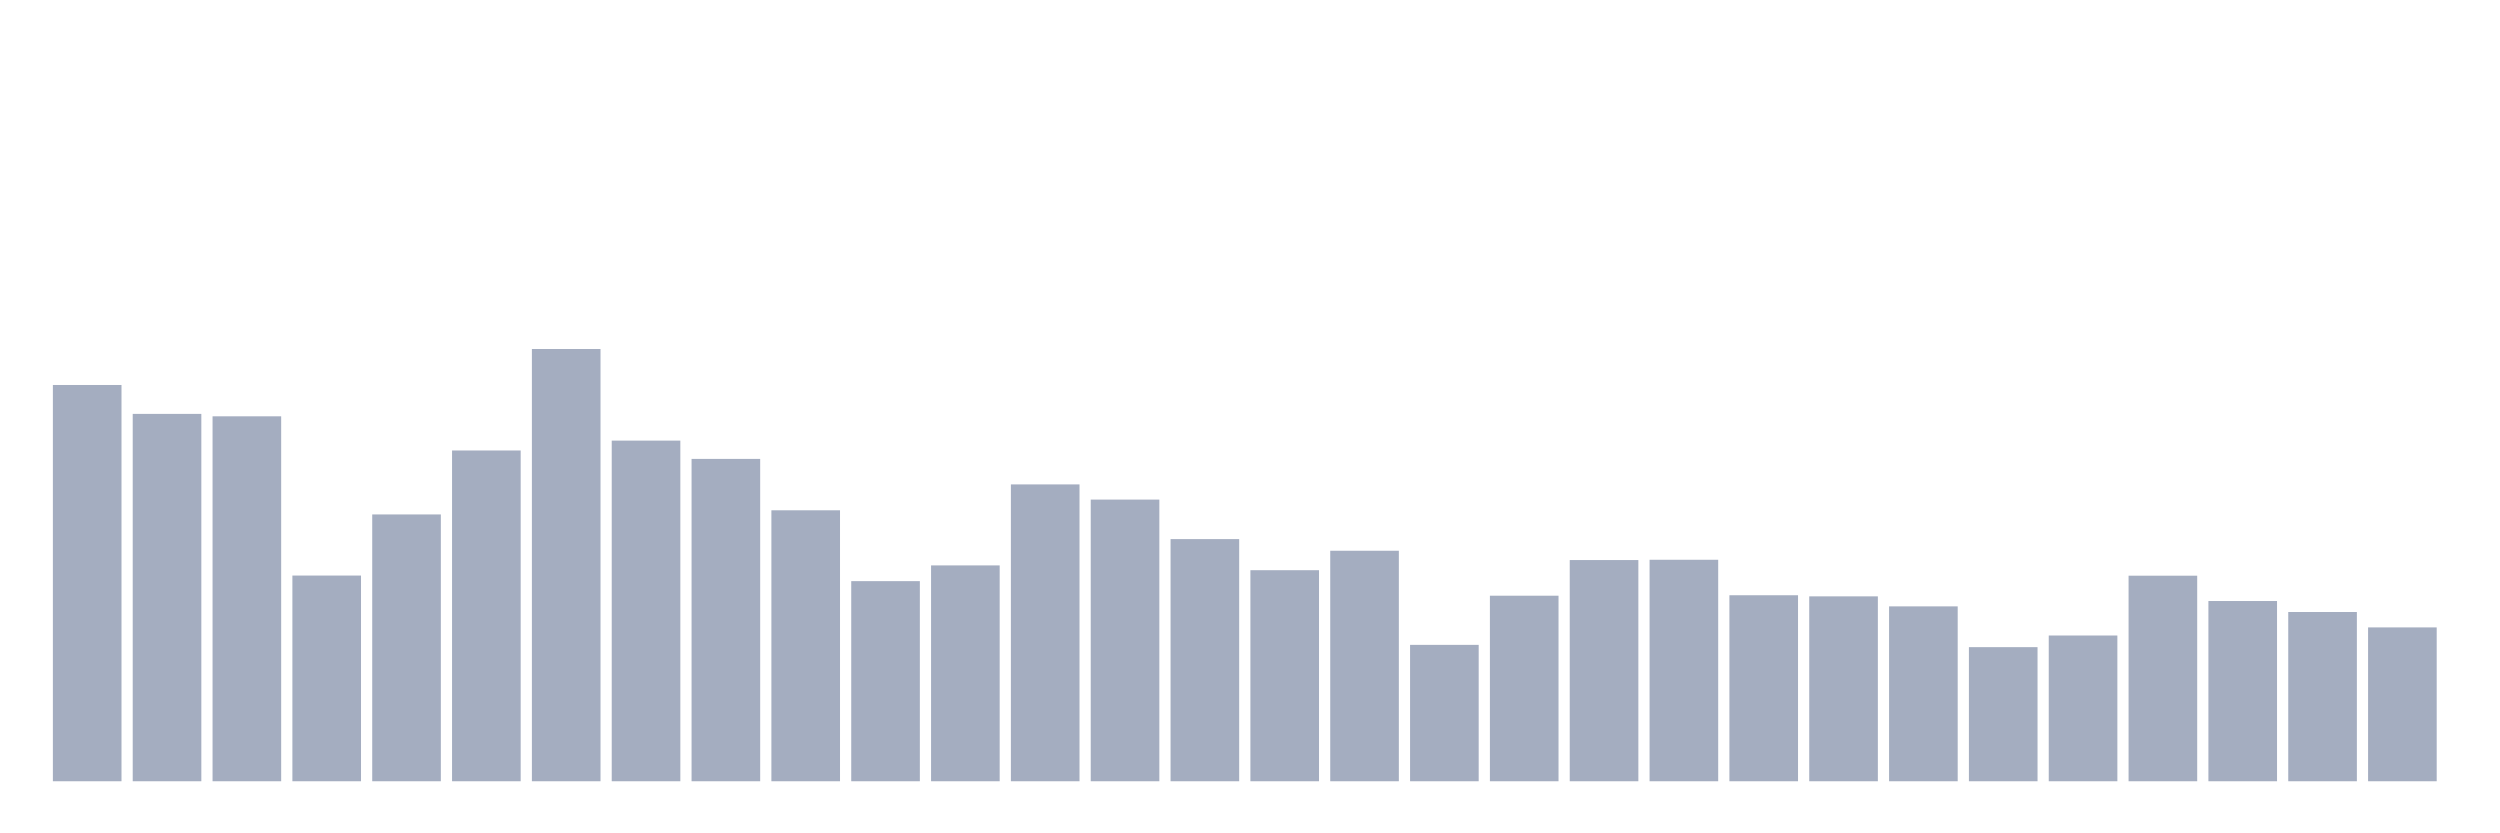 <svg xmlns="http://www.w3.org/2000/svg" viewBox="0 0 480 160"><g transform="translate(10,10)"><rect class="bar" x="0.153" width="13.175" y="63.917" height="76.083" fill="rgb(164,173,192)"></rect><rect class="bar" x="15.482" width="13.175" y="69.467" height="70.533" fill="rgb(164,173,192)"></rect><rect class="bar" x="30.81" width="13.175" y="69.932" height="70.068" fill="rgb(164,173,192)"></rect><rect class="bar" x="46.138" width="13.175" y="100.506" height="39.494" fill="rgb(164,173,192)"></rect><rect class="bar" x="61.466" width="13.175" y="88.772" height="51.228" fill="rgb(164,173,192)"></rect><rect class="bar" x="76.794" width="13.175" y="76.492" height="63.508" fill="rgb(164,173,192)"></rect><rect class="bar" x="92.123" width="13.175" y="57.009" height="82.991" fill="rgb(164,173,192)"></rect><rect class="bar" x="107.451" width="13.175" y="74.597" height="65.403" fill="rgb(164,173,192)"></rect><rect class="bar" x="122.779" width="13.175" y="78.109" height="61.891" fill="rgb(164,173,192)"></rect><rect class="bar" x="138.107" width="13.175" y="87.976" height="52.024" fill="rgb(164,173,192)"></rect><rect class="bar" x="153.436" width="13.175" y="101.579" height="38.421" fill="rgb(164,173,192)"></rect><rect class="bar" x="168.764" width="13.175" y="98.558" height="41.442" fill="rgb(164,173,192)"></rect><rect class="bar" x="184.092" width="13.175" y="83.007" height="56.993" fill="rgb(164,173,192)"></rect><rect class="bar" x="199.42" width="13.175" y="85.921" height="54.079" fill="rgb(164,173,192)"></rect><rect class="bar" x="214.748" width="13.175" y="93.508" height="46.492" fill="rgb(164,173,192)"></rect><rect class="bar" x="230.077" width="13.175" y="99.478" height="40.522" fill="rgb(164,173,192)"></rect><rect class="bar" x="245.405" width="13.175" y="95.743" height="44.257" fill="rgb(164,173,192)"></rect><rect class="bar" x="260.733" width="13.175" y="113.814" height="26.186" fill="rgb(164,173,192)"></rect><rect class="bar" x="276.061" width="13.175" y="104.376" height="35.624" fill="rgb(164,173,192)"></rect><rect class="bar" x="291.39" width="13.175" y="97.53" height="42.47" fill="rgb(164,173,192)"></rect><rect class="bar" x="306.718" width="13.175" y="97.476" height="42.524" fill="rgb(164,173,192)"></rect><rect class="bar" x="322.046" width="13.175" y="104.287" height="35.713" fill="rgb(164,173,192)"></rect><rect class="bar" x="337.374" width="13.175" y="104.501" height="35.499" fill="rgb(164,173,192)"></rect><rect class="bar" x="352.702" width="13.175" y="106.423" height="33.577" fill="rgb(164,173,192)"></rect><rect class="bar" x="368.031" width="13.175" y="114.252" height="25.748" fill="rgb(164,173,192)"></rect><rect class="bar" x="383.359" width="13.175" y="112.017" height="27.983" fill="rgb(164,173,192)"></rect><rect class="bar" x="398.687" width="13.175" y="100.533" height="39.467" fill="rgb(164,173,192)"></rect><rect class="bar" x="414.015" width="13.175" y="105.395" height="34.605" fill="rgb(164,173,192)"></rect><rect class="bar" x="429.344" width="13.175" y="107.504" height="32.496" fill="rgb(164,173,192)"></rect><rect class="bar" x="444.672" width="13.175" y="110.462" height="29.538" fill="rgb(164,173,192)"></rect></g></svg>